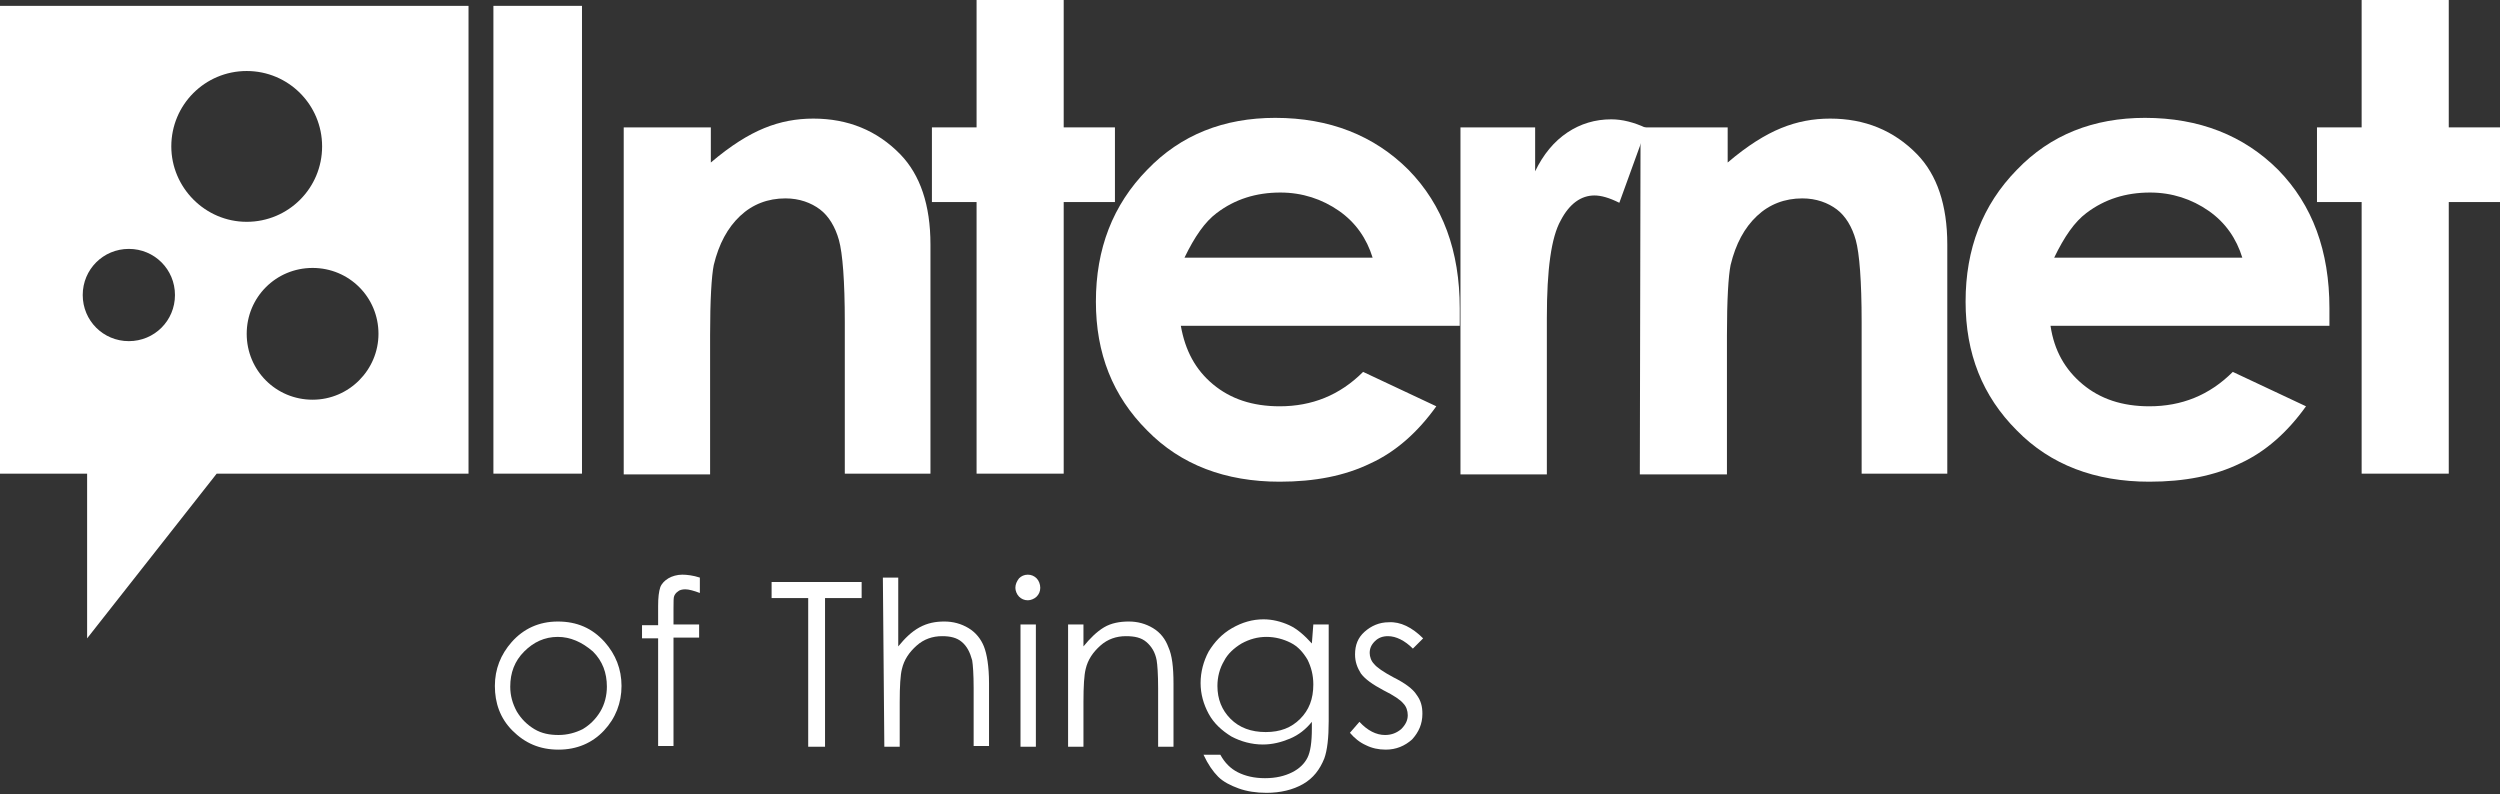 <?xml version="1.0" encoding="utf-8"?>
<!-- Generator: Adobe Illustrator 17.1.0, SVG Export Plug-In . SVG Version: 6.00 Build 0)  -->
<!DOCTYPE svg PUBLIC "-//W3C//DTD SVG 1.1//EN" "http://www.w3.org/Graphics/SVG/1.1/DTD/svg11.dtd">
<svg version="1.1" id="Layer_1" xmlns="http://www.w3.org/2000/svg" xmlns:xlink="http://www.w3.org/1999/xlink" x="0px" y="0px"
	 viewBox="0 0 341.5 108.5" enable-background="new 0 0 341.5 108.5" xml:space="preserve">
<rect x="0" y="0" width="341.5" height="108.5" fill="#333333" stroke="none"/>
<g>
	<path fill="#FFFFFF" d="M76.2,84.9c2.6,0,4.7,0.9,6.4,2.8c1.5,1.7,2.3,3.7,2.3,6c0,2.3-0.8,4.4-2.4,6.1c-1.6,1.7-3.7,2.6-6.2,2.6
		c-2.6,0-4.6-0.9-6.3-2.6s-2.4-3.8-2.4-6.1c0-2.3,0.8-4.3,2.3-6C71.5,85.9,73.6,84.9,76.2,84.9z M76.2,87c-1.8,0-3.3,0.7-4.6,2
		s-1.9,2.9-1.9,4.8c0,1.2,0.3,2.3,0.9,3.4c0.6,1,1.4,1.8,2.4,2.4c1,0.6,2.1,0.8,3.3,0.8s2.3-0.3,3.3-0.8c1-0.6,1.8-1.4,2.4-2.4
		c0.6-1,0.9-2.2,0.9-3.4c0-1.9-0.6-3.5-1.9-4.8C79.5,87.7,77.9,87,76.2,87z"/>
	<path fill="#FFFFFF" d="M95.6,78.9V81c-0.8-0.3-1.5-0.5-2-0.5c-0.4,0-0.8,0.1-1,0.3c-0.3,0.2-0.4,0.4-0.5,0.6
		c-0.1,0.2-0.1,0.8-0.1,1.7l0,2.2h3.5v1.8h-3.5l0,14.8h-2.1V87.2h-2.2v-1.8h2.2v-2.6c0-1.2,0.1-2,0.3-2.6c0.2-0.5,0.6-0.9,1.1-1.2
		s1.2-0.5,1.9-0.5C93.8,78.5,94.7,78.6,95.6,78.9z"/>
	<path fill="#FFFFFF" d="M105.4,81.7v-2.2h12.3v2.2h-5V102h-2.3V81.7H105.4z"/>
	<path fill="#FFFFFF" d="M120.6,78.9h2.1v9.4c0.9-1.1,1.8-2,2.9-2.6s2.2-0.8,3.4-0.8c1.2,0,2.3,0.3,3.3,0.9c1,0.6,1.7,1.5,2.1,2.5
		s0.7,2.7,0.7,5v8.6H133V94c0-1.9-0.1-3.2-0.2-3.8c-0.3-1.1-0.7-1.9-1.4-2.5c-0.7-0.6-1.6-0.8-2.7-0.8c-1.3,0-2.5,0.4-3.5,1.3
		c-1,0.9-1.7,1.9-2,3.2c-0.2,0.8-0.3,2.3-0.3,4.5v6.1h-2.1L120.6,78.9L120.6,78.9z"/>
	<path fill="#FFFFFF" d="M140.4,78.5c0.5,0,0.9,0.2,1.2,0.5c0.3,0.3,0.5,0.8,0.5,1.3c0,0.5-0.2,0.9-0.5,1.2
		c-0.3,0.3-0.8,0.5-1.2,0.5c-0.5,0-0.9-0.2-1.2-0.5c-0.3-0.3-0.5-0.8-0.5-1.2c0-0.5,0.2-0.9,0.5-1.3
		C139.5,78.7,139.9,78.5,140.4,78.5z M139.4,85.3h2.1V102h-2.1L139.4,85.3L139.4,85.3z"/>
	<path fill="#FFFFFF" d="M145.9,85.3h2.1v3c0.9-1.1,1.8-2,2.8-2.6c1-0.6,2.2-0.8,3.4-0.8c1.2,0,2.3,0.3,3.3,0.9
		c1,0.6,1.7,1.5,2.1,2.6c0.5,1.1,0.7,2.7,0.7,5v8.6h-2.1V94c0-1.9-0.1-3.2-0.2-3.8c-0.2-1.1-0.7-1.9-1.4-2.5
		c-0.7-0.6-1.6-0.8-2.8-0.8c-1.3,0-2.5,0.4-3.5,1.3c-1,0.9-1.7,1.9-2,3.2c-0.2,0.8-0.3,2.3-0.3,4.5v6.1h-2.1V85.3z"/>
	<path fill="#FFFFFF" d="M179.4,85.3h2.1v13.2c0,2.3-0.2,4-0.6,5.1c-0.6,1.5-1.5,2.7-2.9,3.5s-3.1,1.2-5,1.2c-1.4,0-2.7-0.2-3.8-0.6
		c-1.1-0.4-2.1-0.9-2.8-1.6c-0.7-0.7-1.4-1.7-2-3h2.3c0.6,1.1,1.4,1.9,2.4,2.4c1,0.5,2.2,0.8,3.7,0.8c1.5,0,2.7-0.3,3.7-0.8
		c1-0.5,1.7-1.2,2.1-2s0.6-2.1,0.6-4v-0.9c-0.8,1-1.8,1.8-3,2.3s-2.4,0.8-3.7,0.8c-1.5,0-3-0.4-4.3-1.1c-1.3-0.8-2.4-1.8-3.1-3.1
		c-0.7-1.3-1.1-2.7-1.1-4.2c0-1.5,0.4-3,1.1-4.3c0.8-1.3,1.8-2.4,3.2-3.2c1.4-0.8,2.8-1.2,4.3-1.2c1.2,0,2.4,0.3,3.5,0.8
		c1.1,0.5,2.1,1.4,3.1,2.5L179.4,85.3L179.4,85.3z M173,87c-1.2,0-2.3,0.3-3.4,0.9c-1,0.6-1.9,1.4-2.4,2.4c-0.6,1-0.9,2.2-0.9,3.4
		c0,1.8,0.6,3.3,1.8,4.5c1.2,1.2,2.8,1.8,4.8,1.8c2,0,3.5-0.6,4.7-1.8c1.2-1.2,1.8-2.7,1.8-4.7c0-1.3-0.3-2.4-0.8-3.4
		c-0.6-1-1.3-1.8-2.3-2.3C175.3,87.3,174.2,87,173,87z"/>
	<path fill="#FFFFFF" d="M194.4,87.2l-1.4,1.4c-1.1-1.1-2.3-1.7-3.4-1.7c-0.7,0-1.3,0.2-1.8,0.7c-0.5,0.5-0.7,1-0.7,1.6
		c0,0.5,0.2,1.1,0.6,1.5c0.4,0.5,1.3,1.1,2.6,1.8c1.6,0.8,2.7,1.6,3.2,2.4c0.6,0.8,0.8,1.6,0.8,2.6c0,1.4-0.5,2.5-1.4,3.5
		c-1,0.9-2.2,1.4-3.6,1.4c-1,0-1.9-0.2-2.7-0.6c-0.9-0.4-1.6-1-2.2-1.7l1.3-1.5c1.1,1.2,2.3,1.8,3.5,1.8c0.9,0,1.6-0.3,2.2-0.8
		c0.6-0.6,0.9-1.2,0.9-1.9c0-0.6-0.2-1.2-0.6-1.6c-0.4-0.5-1.3-1.1-2.7-1.8c-1.5-0.8-2.5-1.5-3.1-2.3c-0.5-0.8-0.8-1.6-0.8-2.6
		c0-1.3,0.4-2.3,1.3-3.1s2-1.3,3.3-1.3C191.3,84.9,192.9,85.7,194.4,87.2z"/>
</g>
<g>
	<path fill="#FFFFFF" d="M67.4,0.8h12.1v63.9H67.4V0.8z"/>
	<path fill="#FFFFFF" d="M85.2,17.4h11.9v4.8c2.7-2.3,5.1-3.8,7.3-4.7s4.4-1.3,6.7-1.3c4.7,0,8.7,1.6,11.9,4.9
		c2.7,2.8,4.1,6.9,4.1,12.3v31.3h-11.7V44c0-5.6-0.3-9.4-0.8-11.2s-1.4-3.3-2.6-4.2s-2.8-1.5-4.7-1.5c-2.4,0-4.5,0.8-6.2,2.4
		c-1.7,1.6-2.9,3.8-3.6,6.7c-0.3,1.5-0.5,4.7-0.5,9.6v19H85.2V17.4z"/>
	<path fill="#FFFFFF" d="M133.4,0h11.9v17.4h7v10.2h-7v37.1h-11.9V27.6h-6.1V17.4h6.1L133.4,0L133.4,0z"/>
	<path fill="#FFFFFF" d="M199.4,44.5h-38.1c0.6,3.4,2,6,4.4,8s5.4,3,9.1,3c4.4,0,8.2-1.5,11.4-4.7l10,4.7c-2.5,3.5-5.5,6.2-9,7.8
		c-3.5,1.7-7.6,2.5-12.4,2.5c-7.4,0-13.5-2.3-18.1-7c-4.7-4.7-7-10.5-7-17.6c0-7.2,2.3-13.2,7-18c4.6-4.8,10.5-7.1,17.5-7.1
		c7.4,0,13.5,2.4,18.2,7.1c4.7,4.8,7,11.1,7,18.9L199.4,44.5z M187.5,35.2c-0.8-2.6-2.3-4.8-4.6-6.4s-5-2.5-8-2.5
		c-3.3,0-6.2,0.9-8.7,2.8c-1.6,1.2-3,3.2-4.4,6.1L187.5,35.2L187.5,35.2z"/>
	<path fill="#FFFFFF" d="M199.5,17.4h10.2v6c1.1-2.3,2.6-4.1,4.4-5.3c1.8-1.2,3.8-1.8,6-1.8c1.5,0,3.1,0.4,4.8,1.2l-3.7,10.2
		c-1.4-0.7-2.5-1-3.4-1c-1.8,0-3.4,1.1-4.6,3.4c-1.3,2.3-1.9,6.7-1.9,13.3l0,2.3v19.1h-11.8V17.4z"/>
	<path fill="#FFFFFF" d="M224.1,17.4H236v4.8c2.7-2.3,5.1-3.8,7.3-4.7s4.4-1.3,6.7-1.3c4.7,0,8.7,1.6,11.9,4.9
		c2.7,2.8,4.1,6.9,4.1,12.3v31.3h-11.7V44c0-5.6-0.3-9.4-0.8-11.2s-1.4-3.3-2.6-4.2s-2.8-1.5-4.7-1.5c-2.4,0-4.5,0.8-6.2,2.4
		c-1.7,1.6-2.9,3.8-3.6,6.7c-0.3,1.5-0.5,4.7-0.5,9.6v19h-11.9L224.1,17.4L224.1,17.4z"/>
	<path fill="#FFFFFF" d="M318.2,44.5h-38.1c0.5,3.4,2,6,4.4,8s5.4,3,9.1,3c4.4,0,8.2-1.5,11.4-4.7l10,4.7c-2.5,3.5-5.5,6.2-9,7.8
		c-3.5,1.7-7.6,2.5-12.4,2.5c-7.4,0-13.5-2.3-18.1-7c-4.7-4.7-7-10.5-7-17.6c0-7.2,2.3-13.2,7-18c4.6-4.8,10.5-7.1,17.5-7.1
		c7.4,0,13.5,2.4,18.2,7.1c4.7,4.8,7,11.1,7,18.9L318.2,44.5z M306.3,35.2c-0.8-2.6-2.3-4.8-4.6-6.4s-5-2.5-8-2.5
		c-3.3,0-6.2,0.9-8.7,2.8c-1.6,1.2-3,3.2-4.4,6.1L306.3,35.2L306.3,35.2z"/>
	<path fill="#FFFFFF" d="M322.6,0h11.9v17.4h7v10.2h-7v37.1h-11.9V27.6h-6.1V17.4h6.1V0z"/>
</g>
<path fill="#FFFFFF" d="M0,0.8v63.9h11.9v22.5l17.7-22.5l34.4,0V0.8H0z M17.6,46.6c-3.5,0-6.3-2.8-6.3-6.3s2.8-6.3,6.3-6.3
	s6.3,2.8,6.3,6.3S21.1,46.6,17.6,46.6z M23.4,20c0-5.7,4.6-10.3,10.3-10.3S44,14.3,44,20s-4.6,10.3-10.3,10.3S23.4,25.6,23.4,20z
	 M42.7,54.6c-5,0-9-4-9-9s4-9,9-9s9,4,9,9C51.7,50.5,47.7,54.6,42.7,54.6z"/>
</svg>
